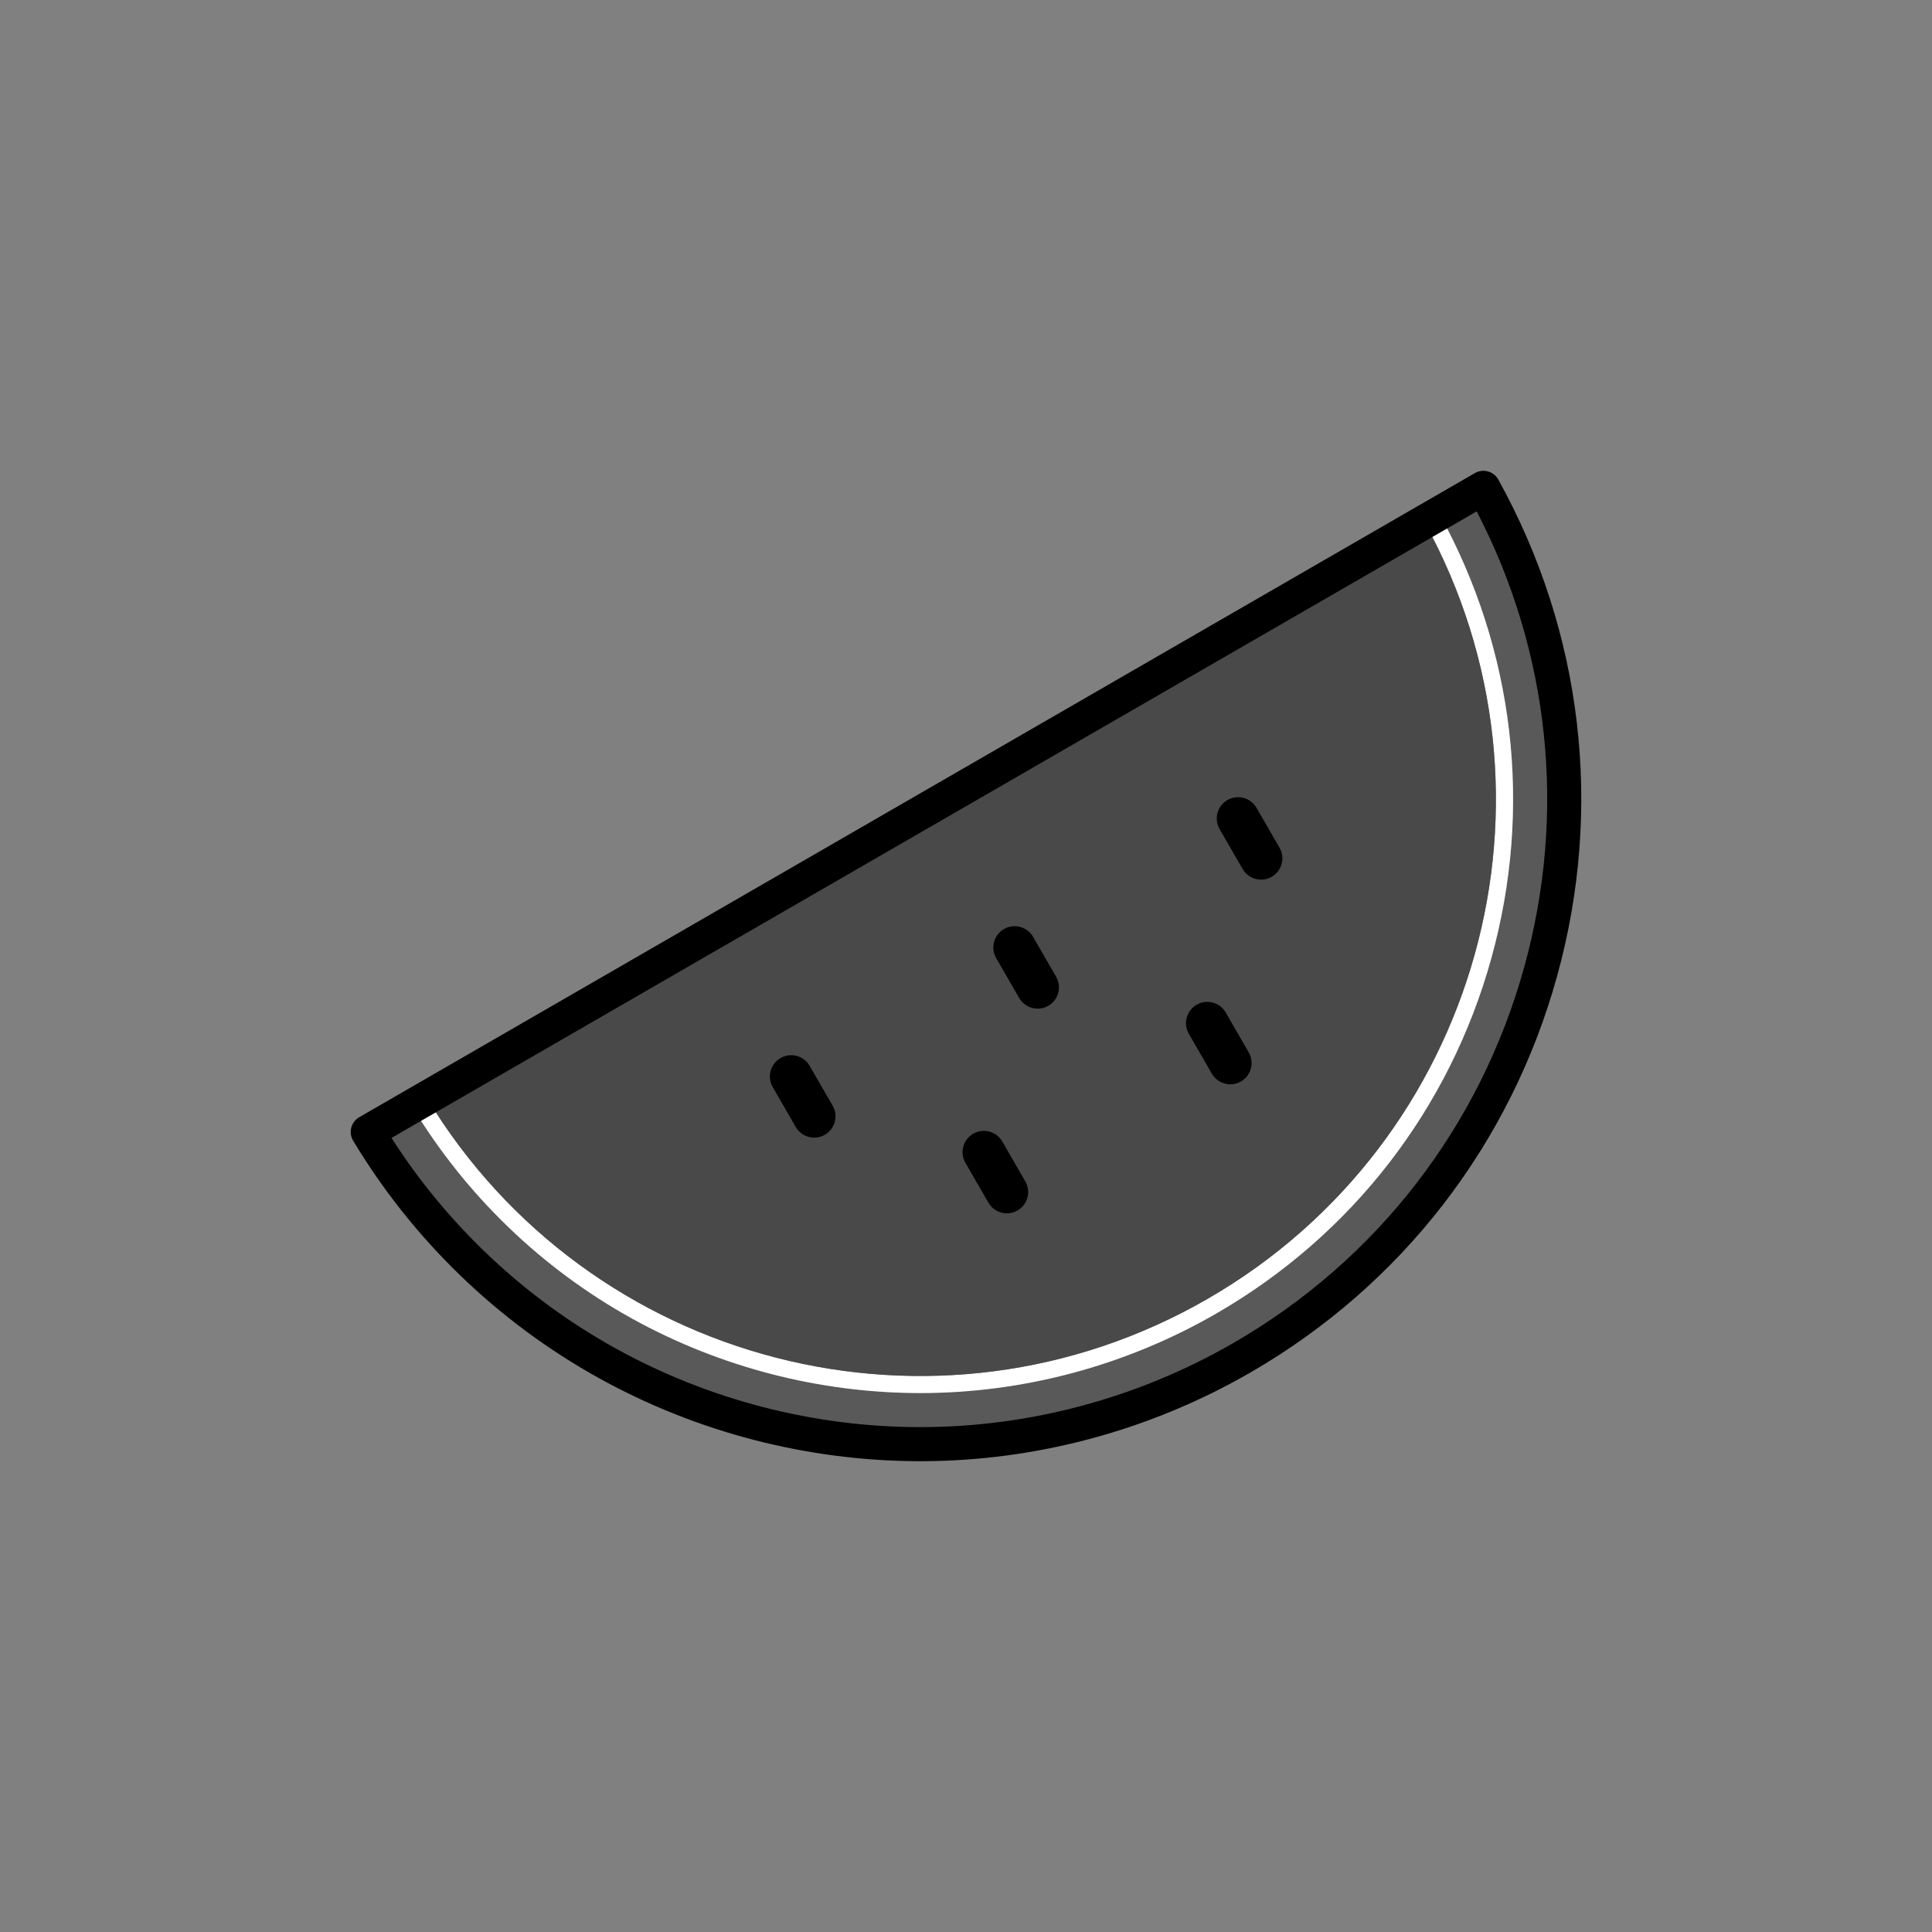<?xml version="1.0" encoding="utf-8"?>
<!-- Generator: Adobe Illustrator 16.0.0, SVG Export Plug-In . SVG Version: 6.00 Build 0)  -->
<!DOCTYPE svg PUBLIC "-//W3C//DTD SVG 1.1//EN" "http://www.w3.org/Graphics/SVG/1.1/DTD/svg11.dtd">
<svg version="1.1" xmlns="http://www.w3.org/2000/svg" xmlns:xlink="http://www.w3.org/1999/xlink" x="0px" y="0px"
	 width="453.543px" height="453.543px" viewBox="0 0 453.543 453.543" enable-background="new 0 0 453.543 453.543"
	 xml:space="preserve">
<rect x="0" y="0" width="453.543" height="453.543" fill="#808080" stroke="none"/>
<g id="kvadrat">
</g>
<g id="bg" display="none">
	<rect x="-3894.376" y="-234.859" display="inline" width="15266.867" height="13678.951"/>
</g>
<g id="color" display="none">
	<g display="inline">
		<g>
			<path fill="#008D36" d="M337.839,120.526c17.677,32.029,22.035,69.091,12.264,104.392c-9.804,35.42-32.734,65.047-64.567,83.427
				c-21.161,12.217-45.187,18.677-69.479,18.677c-0.003,0-0.005,0-0.008,0c-23.621-0.002-47.033-6.056-67.706-17.504
				c-21.201-11.742-39.042-28.957-51.613-49.788l-10.396,6.002c13.661,22.719,33.093,41.489,56.196,54.283
				c22.447,12.433,47.869,19.004,73.52,19.007h0.008c26.396,0,52.496-7.016,75.479-20.285
				c34.576-19.963,59.483-52.146,70.132-90.619c10.635-38.417,5.863-78.757-13.433-113.596L337.839,120.526z"/>
			<path fill="#FFFFFF" d="M283.536,304.88c-63.891,36.888-145.363,15.709-183.341-47.15l-3.465,2
				c12.571,20.832,30.412,38.046,51.613,49.788c20.673,11.448,44.085,17.501,67.706,17.504c0.003,0,0.005,0,0.008,0
				c24.292,0,48.317-6.46,69.479-18.677c31.833-18.379,54.764-48.006,64.567-83.427c9.771-35.301,5.413-72.363-12.264-104.392
				l-3.466,2C369.823,186.844,347.428,267.993,283.536,304.88z"/>
			<path fill="#E20613" d="M283.536,304.88c63.893-36.887,86.287-118.036,50.838-182.354L100.195,257.729
				C138.172,320.589,219.645,341.768,283.536,304.88z"/>
		</g>
		<path fill="none" stroke="#000000" stroke-width="8" stroke-linecap="round" stroke-linejoin="round" stroke-miterlimit="10" d="
			M348.235,114.522l-10.396,6.003l-3.466,2L100.195,257.729l-3.465,2l-10.396,6.002c13.661,22.719,33.093,41.489,56.196,54.283
			c22.447,12.433,47.869,19.004,73.52,19.007h0.008c26.396,0,52.496-7.016,75.479-20.285c34.576-19.963,59.483-52.146,70.132-90.619
			C372.302,189.702,367.531,149.361,348.235,114.522z"/>
		<g>
			
				<line stroke="#000000" stroke-width="10" stroke-linecap="round" stroke-linejoin="round" stroke-miterlimit="10" x1="185.737" y1="252.709" x2="191.138" y2="262.064"/>
			
				<line stroke="#000000" stroke-width="10" stroke-linecap="round" stroke-linejoin="round" stroke-miterlimit="10" x1="238.188" y1="222.425" x2="243.589" y2="231.783"/>
			
				<line stroke="#000000" stroke-width="10" stroke-linecap="round" stroke-linejoin="round" stroke-miterlimit="10" x1="290.639" y1="192.143" x2="296.041" y2="201.5"/>
			
				<line stroke="#000000" stroke-width="10" stroke-linecap="round" stroke-linejoin="round" stroke-miterlimit="10" x1="230.962" y1="270.476" x2="236.364" y2="279.833"/>
			
				<line stroke="#000000" stroke-width="10" stroke-linecap="round" stroke-linejoin="round" stroke-miterlimit="10" x1="283.414" y1="240.193" x2="288.815" y2="249.549"/>
		</g>
	</g>
	<g id="rdeča7bela" display="inline">
	</g>
	
		<rect x="-4404.662" y="-654.868" display="inline" fill="none" stroke="#000000" stroke-miterlimit="10" width="16736" height="13952"/>
</g>
<g id="cb_1_">
	<g>
		<g>
			<path fill="#595959" d="M337.839,120.526c17.677,32.029,22.035,69.091,12.264,104.392c-9.804,35.42-32.734,65.047-64.567,83.427
				c-21.161,12.217-45.187,18.677-69.479,18.677c-0.003,0-0.005,0-0.008,0c-23.621-0.002-47.033-6.056-67.706-17.504
				c-21.201-11.742-39.042-28.957-51.613-49.788l-10.396,6.002c13.661,22.719,33.093,41.489,56.196,54.283
				c22.447,12.433,47.869,19.004,73.52,19.007h0.008c26.396,0,52.496-7.016,75.479-20.285
				c34.576-19.963,59.483-52.146,70.132-90.619c10.635-38.417,5.863-78.757-13.433-113.596L337.839,120.526z"/>
			<path fill="#FFFFFF" d="M283.536,304.88c-63.891,36.888-145.363,15.709-183.341-47.15l-3.465,2
				c12.571,20.832,30.412,38.046,51.613,49.788c20.673,11.448,44.085,17.501,67.706,17.504c0.003,0,0.005,0,0.008,0
				c24.292,0,48.317-6.46,69.479-18.677c31.833-18.379,54.764-48.006,64.567-83.427c9.771-35.301,5.413-72.363-12.264-104.392
				l-3.466,2C369.823,186.844,347.428,267.993,283.536,304.88z"/>
			<path fill="#494949" d="M283.536,304.88c63.893-36.887,86.287-118.036,50.838-182.354L100.195,257.729
				C138.172,320.589,219.645,341.768,283.536,304.88z"/>
		</g>
		<path d="M216.057,343.021h-0.008c-26.327-0.002-52.42-6.748-75.458-19.508c-23.716-13.133-43.664-32.401-57.687-55.721
			c-0.553-0.919-0.713-2.023-0.444-3.062s0.943-1.927,1.873-2.463l261.901-151.208c0.93-0.537,2.036-0.677,3.07-0.391
			c1.034,0.287,1.91,0.978,2.43,1.917c19.807,35.761,24.704,77.171,13.789,116.601c-10.93,39.49-36.496,72.524-71.987,93.016
			C269.944,335.822,243.152,343.021,216.057,343.021z M91.909,267.131c13.154,20.564,31.254,37.586,52.559,49.384
			c21.854,12.104,46.607,18.504,71.582,18.506l0.007,4v-4c25.693,0,51.101-6.829,73.479-19.749
			c33.662-19.436,57.91-50.767,68.277-88.222c9.99-36.086,6.016-73.92-11.151-107.001L91.909,267.131z"/>
		<g>
			<g>
				<line x1="185.737" y1="252.709" x2="191.138" y2="262.064"/>
				<path d="M191.143,267.065c-1.728,0-3.409-0.897-4.335-2.501l-5.401-9.354c-1.381-2.391-0.562-5.449,1.83-6.83
					c2.391-1.381,5.449-0.562,6.83,1.83l5.401,9.354c1.381,2.391,0.562,5.449-1.83,6.83
					C192.851,266.849,191.991,267.065,191.143,267.065z"/>
			</g>
			<g>
				<line x1="238.188" y1="222.425" x2="243.589" y2="231.783"/>
				<path d="M243.594,236.784c-1.729,0-3.409-0.897-4.335-2.501l-5.401-9.358c-1.38-2.392-0.561-5.449,1.831-6.83
					s5.449-0.56,6.83,1.831l5.401,9.358c1.38,2.392,0.561,5.45-1.831,6.83C245.302,236.567,244.442,236.784,243.594,236.784z"/>
			</g>
			<g>
				<line x1="290.639" y1="192.143" x2="296.041" y2="201.5"/>
				<path d="M296.045,206.5c-1.729,0-3.409-0.897-4.335-2.501l-5.401-9.356c-1.381-2.392-0.561-5.45,1.83-6.83
					c2.393-1.381,5.45-0.561,6.83,1.83l5.401,9.356c1.381,2.392,0.561,5.45-1.83,6.83C297.753,206.284,296.894,206.5,296.045,206.5z
					"/>
			</g>
			<g>
				<line x1="230.962" y1="270.476" x2="236.364" y2="279.833"/>
				<path d="M236.369,284.834c-1.729,0-3.409-0.897-4.335-2.501l-5.401-9.357c-1.38-2.392-0.561-5.449,1.831-6.83
					c2.392-1.382,5.449-0.561,6.83,1.831l5.401,9.357c1.38,2.392,0.561,5.449-1.831,6.83
					C238.076,284.618,237.216,284.834,236.369,284.834z"/>
			</g>
			<g>
				<line x1="283.414" y1="240.193" x2="288.815" y2="249.549"/>
				<path d="M288.82,254.55c-1.729,0-3.409-0.897-4.335-2.501l-5.401-9.356c-1.381-2.392-0.562-5.45,1.83-6.83
					c2.393-1.381,5.45-0.561,6.83,1.83l5.401,9.356c1.381,2.392,0.562,5.45-1.83,6.83C290.527,254.333,289.668,254.55,288.82,254.55
					z"/>
			</g>
		</g>
	</g>
	<g id="rdeča7bela_copy_3">
	</g>
	<path d="M12331.838,13297.633h-16737v-13953h16737V13297.633z M-4404.662,13296.633h16736l-0.5-13951h-16735.5l0.5,13951H-4404.662
		z"/>
</g>
<g id="cb" display="none">
	<g display="inline">
		<g>
			<path fill="none" stroke="#000000" stroke-width="6" stroke-linecap="round" stroke-linejoin="round" stroke-miterlimit="10" d="
				M337.839,120.526c17.677,32.029,22.035,69.091,12.264,104.392c-9.804,35.42-32.734,65.047-64.567,83.427
				c-21.161,12.217-45.187,18.677-69.479,18.677c-0.003,0-0.005,0-0.008,0c-23.621-0.002-47.033-6.056-67.706-17.504
				c-21.201-11.742-39.042-28.957-51.613-49.788"/>
		</g>
		<path fill="none" stroke="#000000" stroke-width="8" stroke-linecap="round" stroke-linejoin="round" stroke-miterlimit="10" d="
			M348.235,114.522l-10.396,6.003l-3.466,2L100.195,257.729l-3.465,2l-10.396,6.002c13.661,22.719,33.093,41.489,56.196,54.283
			c22.447,12.433,47.869,19.004,73.52,19.007h0.008c26.396,0,52.496-7.016,75.479-20.285c34.576-19.963,59.483-52.146,70.132-90.619
			C372.302,189.702,367.531,149.361,348.235,114.522z"/>
		<g>
			
				<line fill="none" stroke="#000000" stroke-width="10" stroke-linecap="round" stroke-linejoin="round" stroke-miterlimit="10" x1="185.737" y1="252.709" x2="191.138" y2="262.064"/>
			
				<line fill="none" stroke="#000000" stroke-width="10" stroke-linecap="round" stroke-linejoin="round" stroke-miterlimit="10" x1="238.188" y1="222.425" x2="243.589" y2="231.783"/>
			
				<line fill="none" stroke="#000000" stroke-width="10" stroke-linecap="round" stroke-linejoin="round" stroke-miterlimit="10" x1="290.639" y1="192.143" x2="296.041" y2="201.5"/>
			
				<line fill="none" stroke="#000000" stroke-width="10" stroke-linecap="round" stroke-linejoin="round" stroke-miterlimit="10" x1="230.962" y1="270.476" x2="236.364" y2="279.833"/>
			
				<line fill="none" stroke="#000000" stroke-width="10" stroke-linecap="round" stroke-linejoin="round" stroke-miterlimit="10" x1="283.414" y1="240.193" x2="288.815" y2="249.549"/>
		</g>
	</g>
	<g id="rdeča7bela_copy" display="inline">
	</g>
</g>
<g id="pivot">
	<circle fill="none" cx="246.308" cy="340.114" r="14.132"/>
</g>
</svg>
